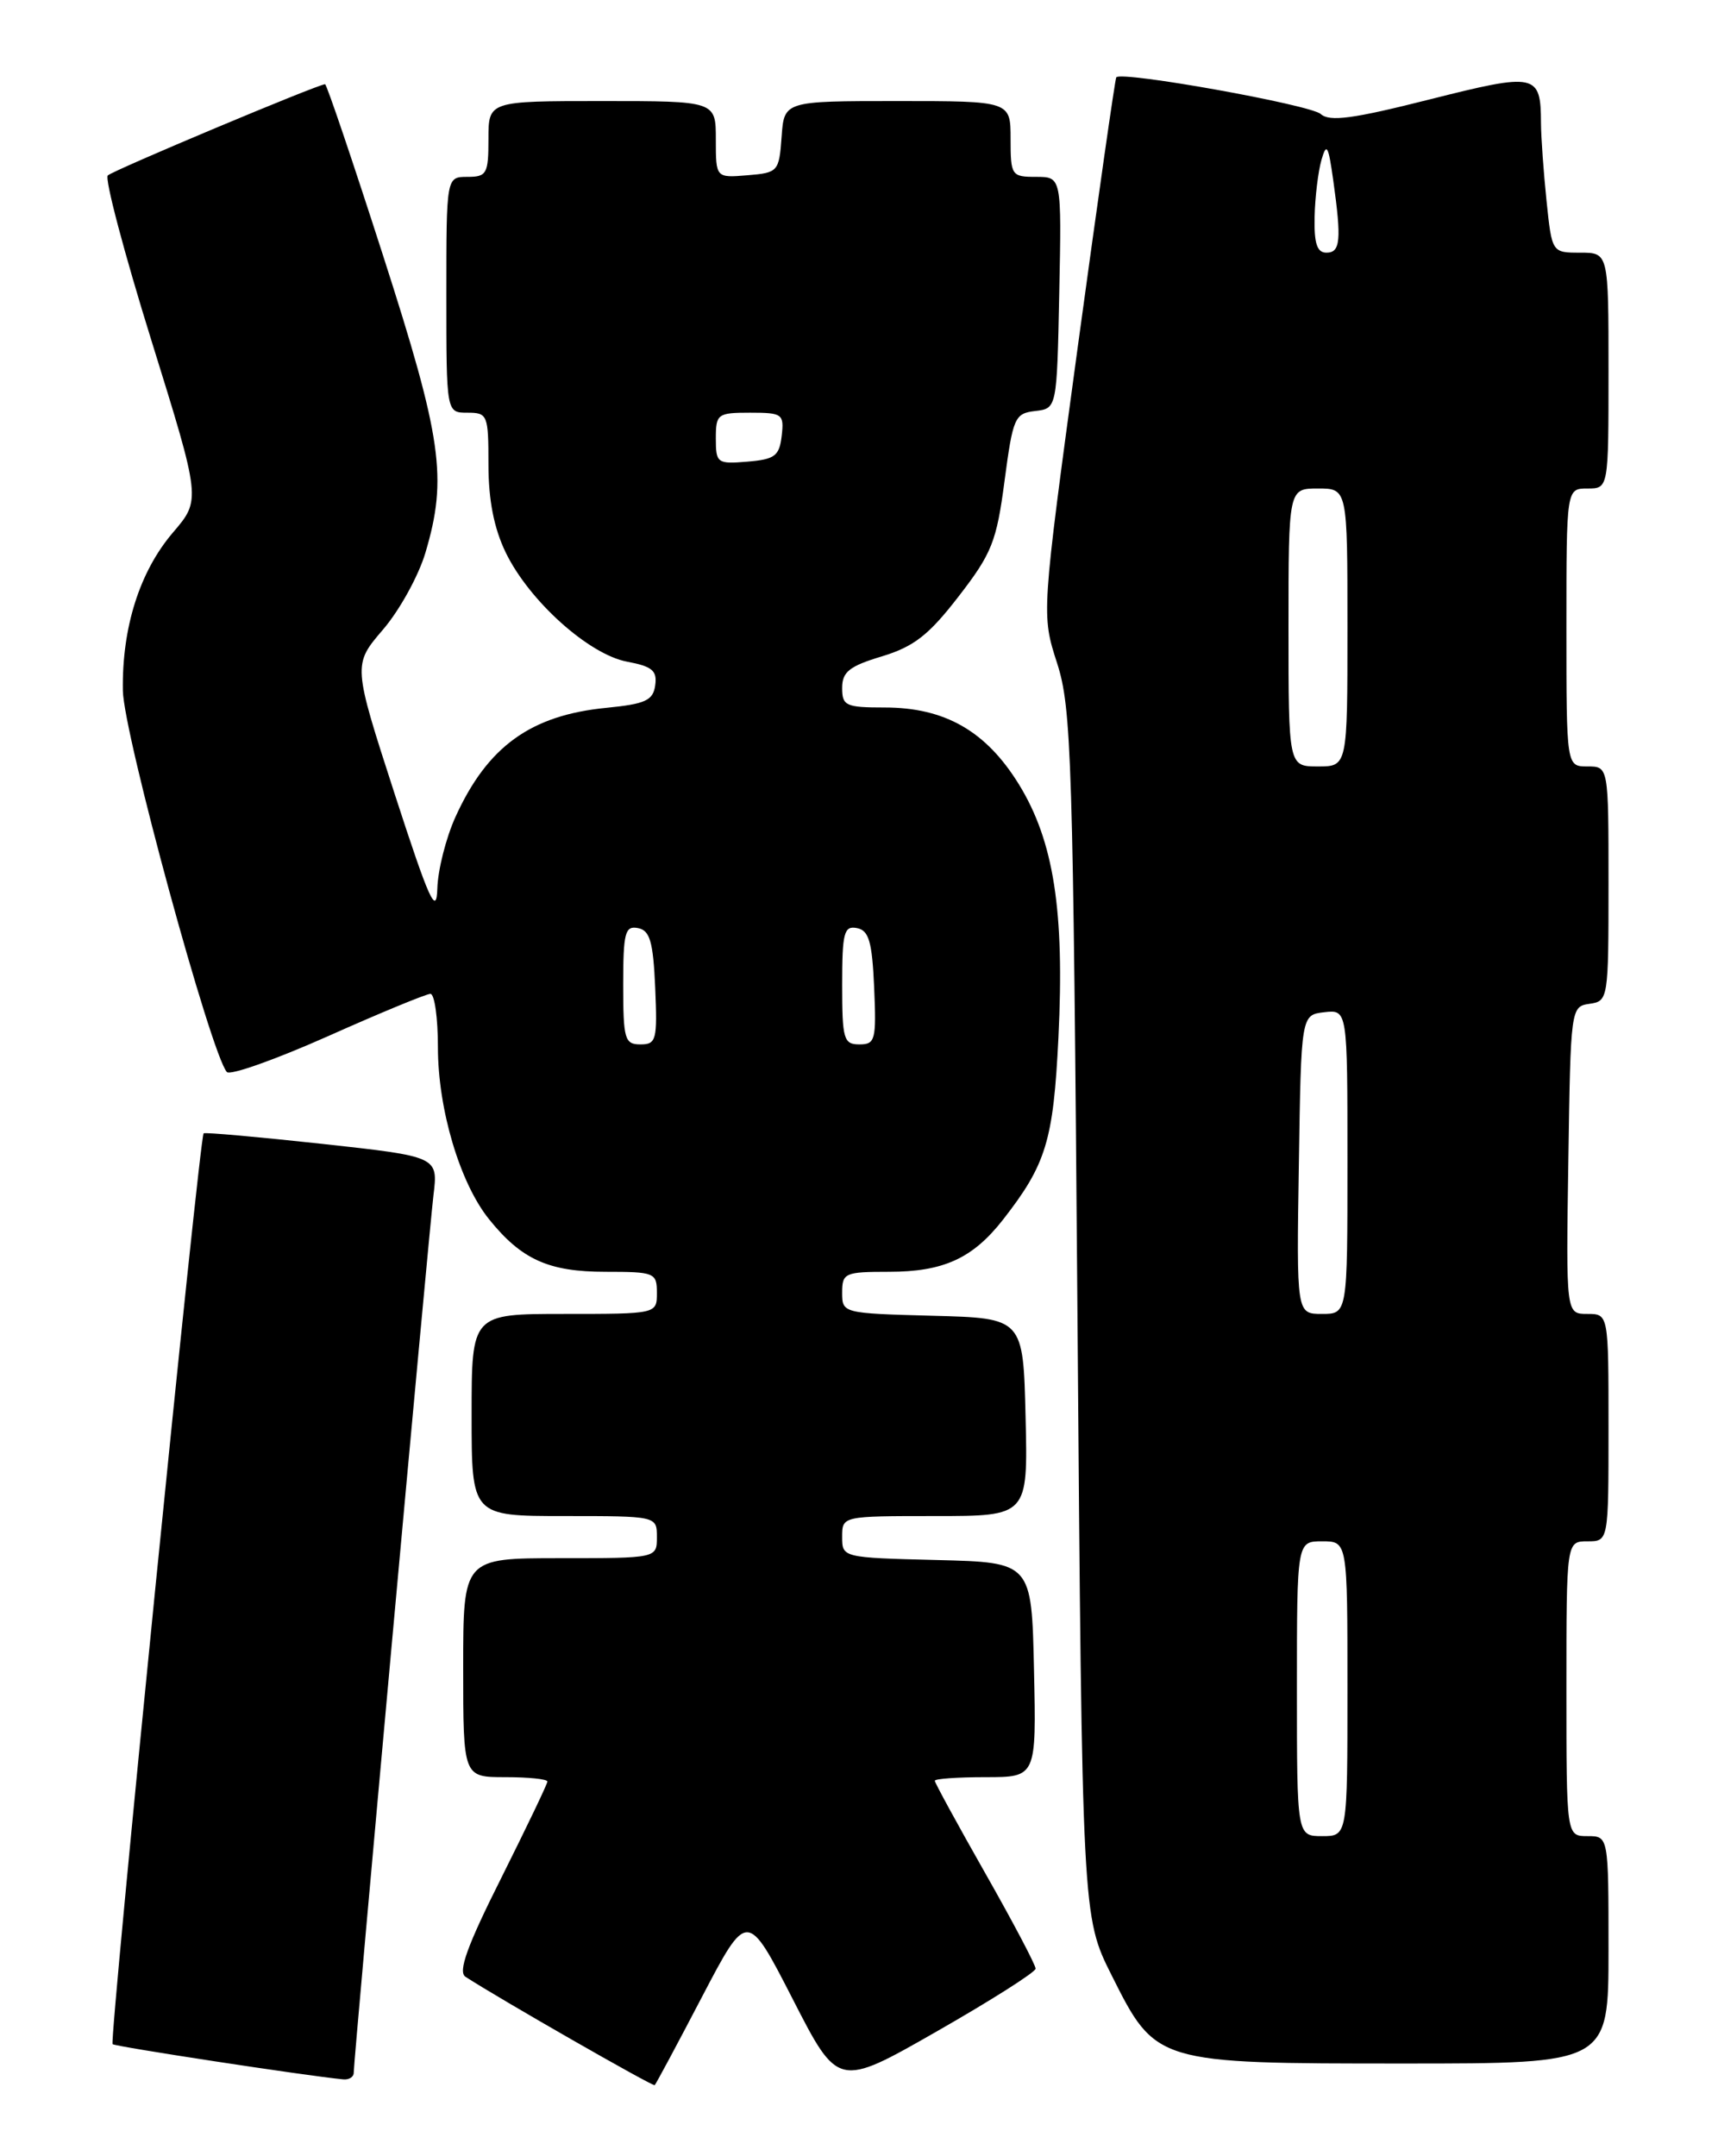 <?xml version="1.0" encoding="UTF-8" standalone="no"?>
<!DOCTYPE svg PUBLIC "-//W3C//DTD SVG 1.1//EN" "http://www.w3.org/Graphics/SVG/1.1/DTD/svg11.dtd" >
<svg xmlns="http://www.w3.org/2000/svg" xmlns:xlink="http://www.w3.org/1999/xlink" version="1.1" viewBox="0 0 204 256">
 <g >
 <path fill="currentColor"
d=" M 83.36 237.08 C 88.73 226.82 88.73 226.82 94.13 237.35 C 99.52 247.88 99.52 247.88 111.23 241.19 C 117.67 237.51 122.95 234.16 122.97 233.74 C 122.99 233.33 120.30 228.23 117.00 222.42 C 113.70 216.61 111.00 211.66 111.00 211.43 C 111.00 211.19 113.71 211.00 117.03 211.00 C 123.06 211.00 123.06 211.00 122.78 198.25 C 122.50 185.50 122.50 185.50 111.25 185.22 C 100.03 184.94 100.00 184.93 100.00 182.47 C 100.00 180.00 100.00 180.00 111.03 180.00 C 122.06 180.00 122.06 180.00 121.78 168.25 C 121.50 156.50 121.50 156.50 110.75 156.22 C 100.07 155.93 100.00 155.92 100.00 153.47 C 100.00 151.14 100.32 151.00 105.55 151.00 C 112.03 151.00 115.50 149.41 119.10 144.81 C 124.22 138.25 125.08 135.45 125.68 123.20 C 126.42 108.15 125.13 99.86 120.99 93.13 C 117.09 86.80 112.20 84.00 105.04 84.00 C 100.43 84.00 100.00 83.80 100.00 81.68 C 100.00 79.77 100.86 79.09 104.72 77.93 C 108.53 76.77 110.28 75.41 113.83 70.81 C 117.77 65.72 118.34 64.29 119.28 57.11 C 120.28 49.57 120.49 49.08 122.92 48.80 C 125.50 48.50 125.50 48.50 125.78 34.75 C 126.06 21.00 126.06 21.00 123.03 21.00 C 120.11 21.00 120.00 20.84 120.00 16.50 C 120.00 12.00 120.00 12.00 106.56 12.00 C 93.11 12.00 93.11 12.00 92.81 16.25 C 92.51 20.38 92.39 20.51 88.75 20.81 C 85.00 21.12 85.00 21.12 85.00 16.56 C 85.00 12.00 85.00 12.00 71.50 12.00 C 58.00 12.00 58.00 12.00 58.00 16.50 C 58.00 20.63 57.80 21.00 55.50 21.00 C 53.00 21.00 53.00 21.00 53.00 35.00 C 53.00 49.00 53.00 49.00 55.50 49.00 C 57.90 49.00 58.00 49.25 58.00 55.18 C 58.00 59.37 58.66 62.73 60.05 65.60 C 62.83 71.34 69.91 77.70 74.46 78.56 C 77.45 79.12 78.05 79.63 77.80 81.37 C 77.55 83.17 76.64 83.58 72.00 84.04 C 63.01 84.92 57.88 88.63 54.08 97.00 C 52.96 99.47 51.99 103.30 51.93 105.50 C 51.83 108.82 50.96 106.89 46.85 94.22 C 41.90 78.93 41.90 78.93 45.47 74.76 C 47.44 72.47 49.71 68.35 50.52 65.61 C 53.15 56.75 52.49 52.10 45.47 30.29 C 41.88 19.13 38.79 10.00 38.60 10.00 C 37.78 10.00 13.43 20.22 12.80 20.83 C 12.41 21.20 14.74 30.02 17.98 40.43 C 23.86 59.34 23.86 59.34 20.55 63.21 C 16.58 67.85 14.47 74.51 14.59 82.00 C 14.67 87.09 25.08 125.24 26.94 127.28 C 27.34 127.71 32.73 125.79 38.94 123.03 C 45.14 120.26 50.62 118.00 51.11 118.00 C 51.60 118.00 52.00 120.86 52.00 124.34 C 52.00 131.70 54.61 140.47 58.08 144.77 C 61.93 149.55 65.15 151.00 71.90 151.00 C 77.74 151.00 78.00 151.11 78.00 153.50 C 78.00 156.00 78.00 156.00 67.00 156.00 C 56.00 156.00 56.00 156.00 56.00 168.00 C 56.00 180.00 56.00 180.00 67.00 180.00 C 78.00 180.00 78.00 180.00 78.00 182.50 C 78.00 185.00 78.00 185.00 66.50 185.00 C 55.00 185.00 55.00 185.00 55.00 198.00 C 55.00 211.00 55.00 211.00 60.00 211.00 C 62.75 211.00 65.00 211.23 65.00 211.52 C 65.00 211.80 62.53 216.95 59.52 222.97 C 55.47 231.03 54.36 234.11 55.27 234.70 C 59.35 237.35 77.54 247.76 77.74 247.57 C 77.88 247.45 80.41 242.73 83.36 237.08 Z  M 42.00 246.11 C 42.00 244.54 50.90 146.68 51.47 141.91 C 52.03 137.32 52.03 137.32 38.26 135.81 C 30.69 134.99 24.35 134.42 24.18 134.56 C 23.69 134.94 12.96 242.29 13.37 242.70 C 13.66 242.99 36.49 246.48 40.75 246.88 C 41.44 246.95 42.00 246.60 42.00 246.11 Z  M 191.00 231.50 C 191.00 218.00 191.00 218.00 188.50 218.00 C 186.00 218.00 186.00 218.00 186.00 200.50 C 186.00 183.00 186.00 183.00 188.50 183.00 C 191.00 183.00 191.00 183.00 191.00 169.50 C 191.00 156.00 191.00 156.00 188.48 156.00 C 185.95 156.00 185.95 156.00 186.23 137.75 C 186.50 119.68 186.52 119.50 188.75 119.18 C 190.96 118.87 191.00 118.62 191.00 104.93 C 191.00 91.00 191.00 91.00 188.50 91.00 C 186.00 91.00 186.00 91.00 186.00 74.50 C 186.00 58.00 186.00 58.00 188.50 58.00 C 191.00 58.00 191.00 58.00 191.00 44.00 C 191.00 30.00 191.00 30.00 187.64 30.00 C 184.28 30.00 184.28 30.00 183.64 23.85 C 183.29 20.47 182.99 16.31 182.98 14.60 C 182.96 8.72 182.42 8.61 169.74 11.81 C 160.64 14.11 157.88 14.48 156.83 13.54 C 155.62 12.44 133.17 8.41 132.55 9.18 C 132.41 9.35 130.35 23.78 127.97 41.23 C 123.66 72.96 123.66 72.96 125.52 78.73 C 127.24 84.06 127.42 89.94 127.94 156.03 C 128.50 227.55 128.50 227.55 132.00 234.53 C 137.25 245.00 137.26 245.00 166.75 245.00 C 191.00 245.00 191.00 245.00 191.00 231.50 Z  M 74.00 116.93 C 74.00 110.73 74.22 109.89 75.75 110.19 C 77.17 110.46 77.56 111.78 77.80 117.26 C 78.07 123.48 77.93 124.00 76.05 124.00 C 74.18 124.00 74.00 123.39 74.00 116.93 Z  M 100.00 116.93 C 100.00 110.73 100.22 109.89 101.75 110.19 C 103.17 110.46 103.56 111.78 103.80 117.26 C 104.07 123.48 103.93 124.00 102.05 124.00 C 100.18 124.00 100.00 123.39 100.00 116.93 Z  M 85.00 52.06 C 85.00 49.15 85.20 49.00 89.07 49.00 C 92.91 49.00 93.12 49.15 92.82 51.75 C 92.54 54.14 92.01 54.54 88.75 54.81 C 85.17 55.11 85.00 54.99 85.00 52.06 Z  M 154.00 200.50 C 154.00 183.00 154.00 183.00 157.00 183.00 C 160.00 183.00 160.00 183.00 160.00 200.50 C 160.00 218.00 160.00 218.00 157.00 218.00 C 154.00 218.00 154.00 218.00 154.00 200.50 Z  M 154.23 138.25 C 154.50 120.50 154.50 120.50 157.25 120.18 C 160.00 119.87 160.00 119.87 160.00 137.93 C 160.00 156.00 160.00 156.00 156.98 156.00 C 153.95 156.00 153.95 156.00 154.23 138.25 Z  M 153.00 74.50 C 153.00 58.00 153.00 58.00 156.50 58.00 C 160.00 58.00 160.00 58.00 160.00 74.50 C 160.00 91.00 160.00 91.00 156.50 91.00 C 153.00 91.00 153.00 91.00 153.00 74.50 Z  M 156.10 25.75 C 156.15 23.41 156.52 20.38 156.91 19.00 C 157.52 16.88 157.73 17.24 158.31 21.39 C 159.31 28.52 159.17 30.00 157.50 30.00 C 156.39 30.00 156.03 28.91 156.10 25.75 Z "/>
</g>
</svg>
